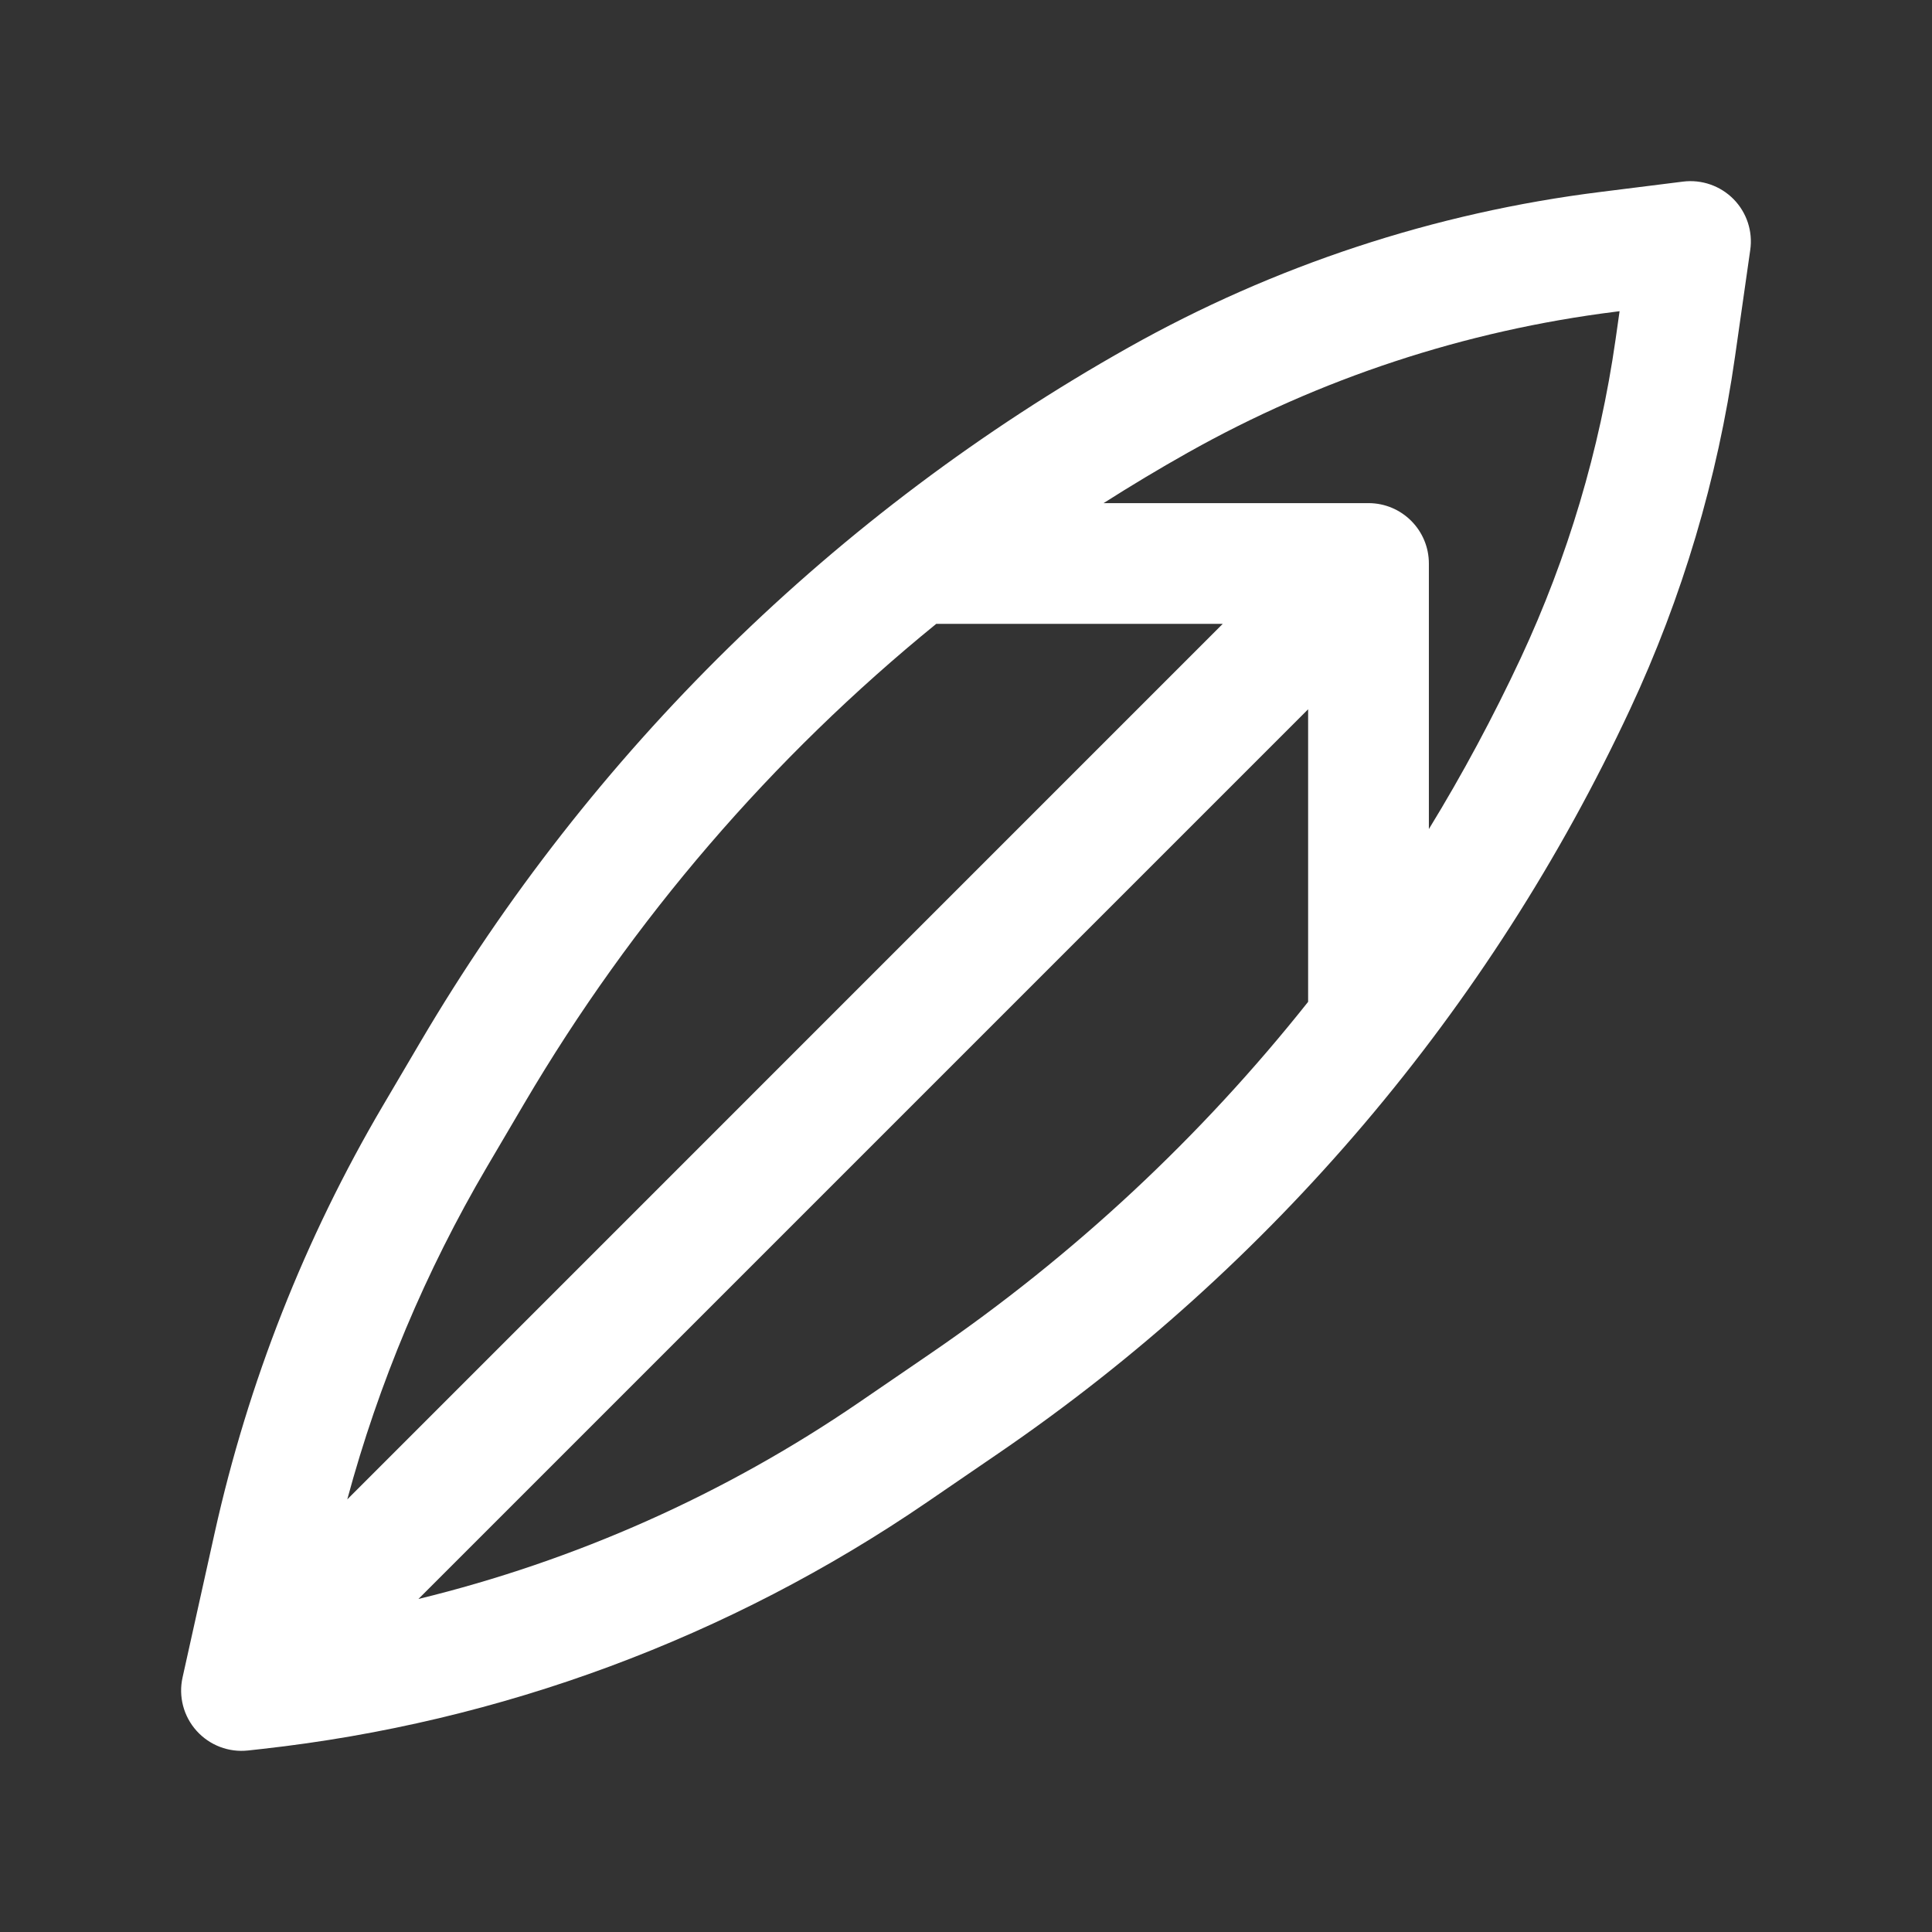 <svg width="24" height="24" viewBox="0 0 24 24" fill="none" xmlns="http://www.w3.org/2000/svg">
<rect x="0" y="0" width="24" height="24" fill="#333333" stroke="none"/>
<path fill-rule="evenodd" clip-rule="evenodd" d="M21.535 2.474C21.699 2.641 21.776 2.875 21.742 3.106L21.553 4.43C21.337 5.946 20.898 7.422 20.25 8.809C18.511 12.537 15.802 15.729 12.407 18.051L11.517 18.66C9.056 20.344 6.219 21.397 3.255 21.726L3.083 21.745C2.842 21.772 2.604 21.681 2.442 21.501C2.28 21.321 2.215 21.074 2.268 20.837L2.667 19.04C3.082 17.173 3.787 15.382 4.757 13.734L5.222 12.944C7.34 9.343 10.374 6.366 14.016 4.318C15.829 3.298 17.822 2.641 19.885 2.384L20.907 2.256C21.139 2.227 21.371 2.308 21.535 2.474ZM20.119 3.866L20.071 3.872C18.201 4.106 16.394 4.701 14.752 5.625C14.398 5.824 14.05 6.033 13.709 6.25H17C17.414 6.25 17.75 6.586 17.75 7V10.299C18.169 9.615 18.549 8.906 18.891 8.175C19.476 6.921 19.873 5.588 20.069 4.218L20.119 3.866ZM16.25 12.445V8.811L5.198 19.863C7.148 19.388 9.003 18.563 10.67 17.422L11.56 16.813C13.341 15.595 14.92 14.12 16.25 12.445ZM15.189 7.75H11.63C9.592 9.408 7.857 11.422 6.514 13.705L6.05 14.494C5.289 15.789 4.705 17.178 4.314 18.626L15.189 7.75Z" fill="white"/>
</svg>

